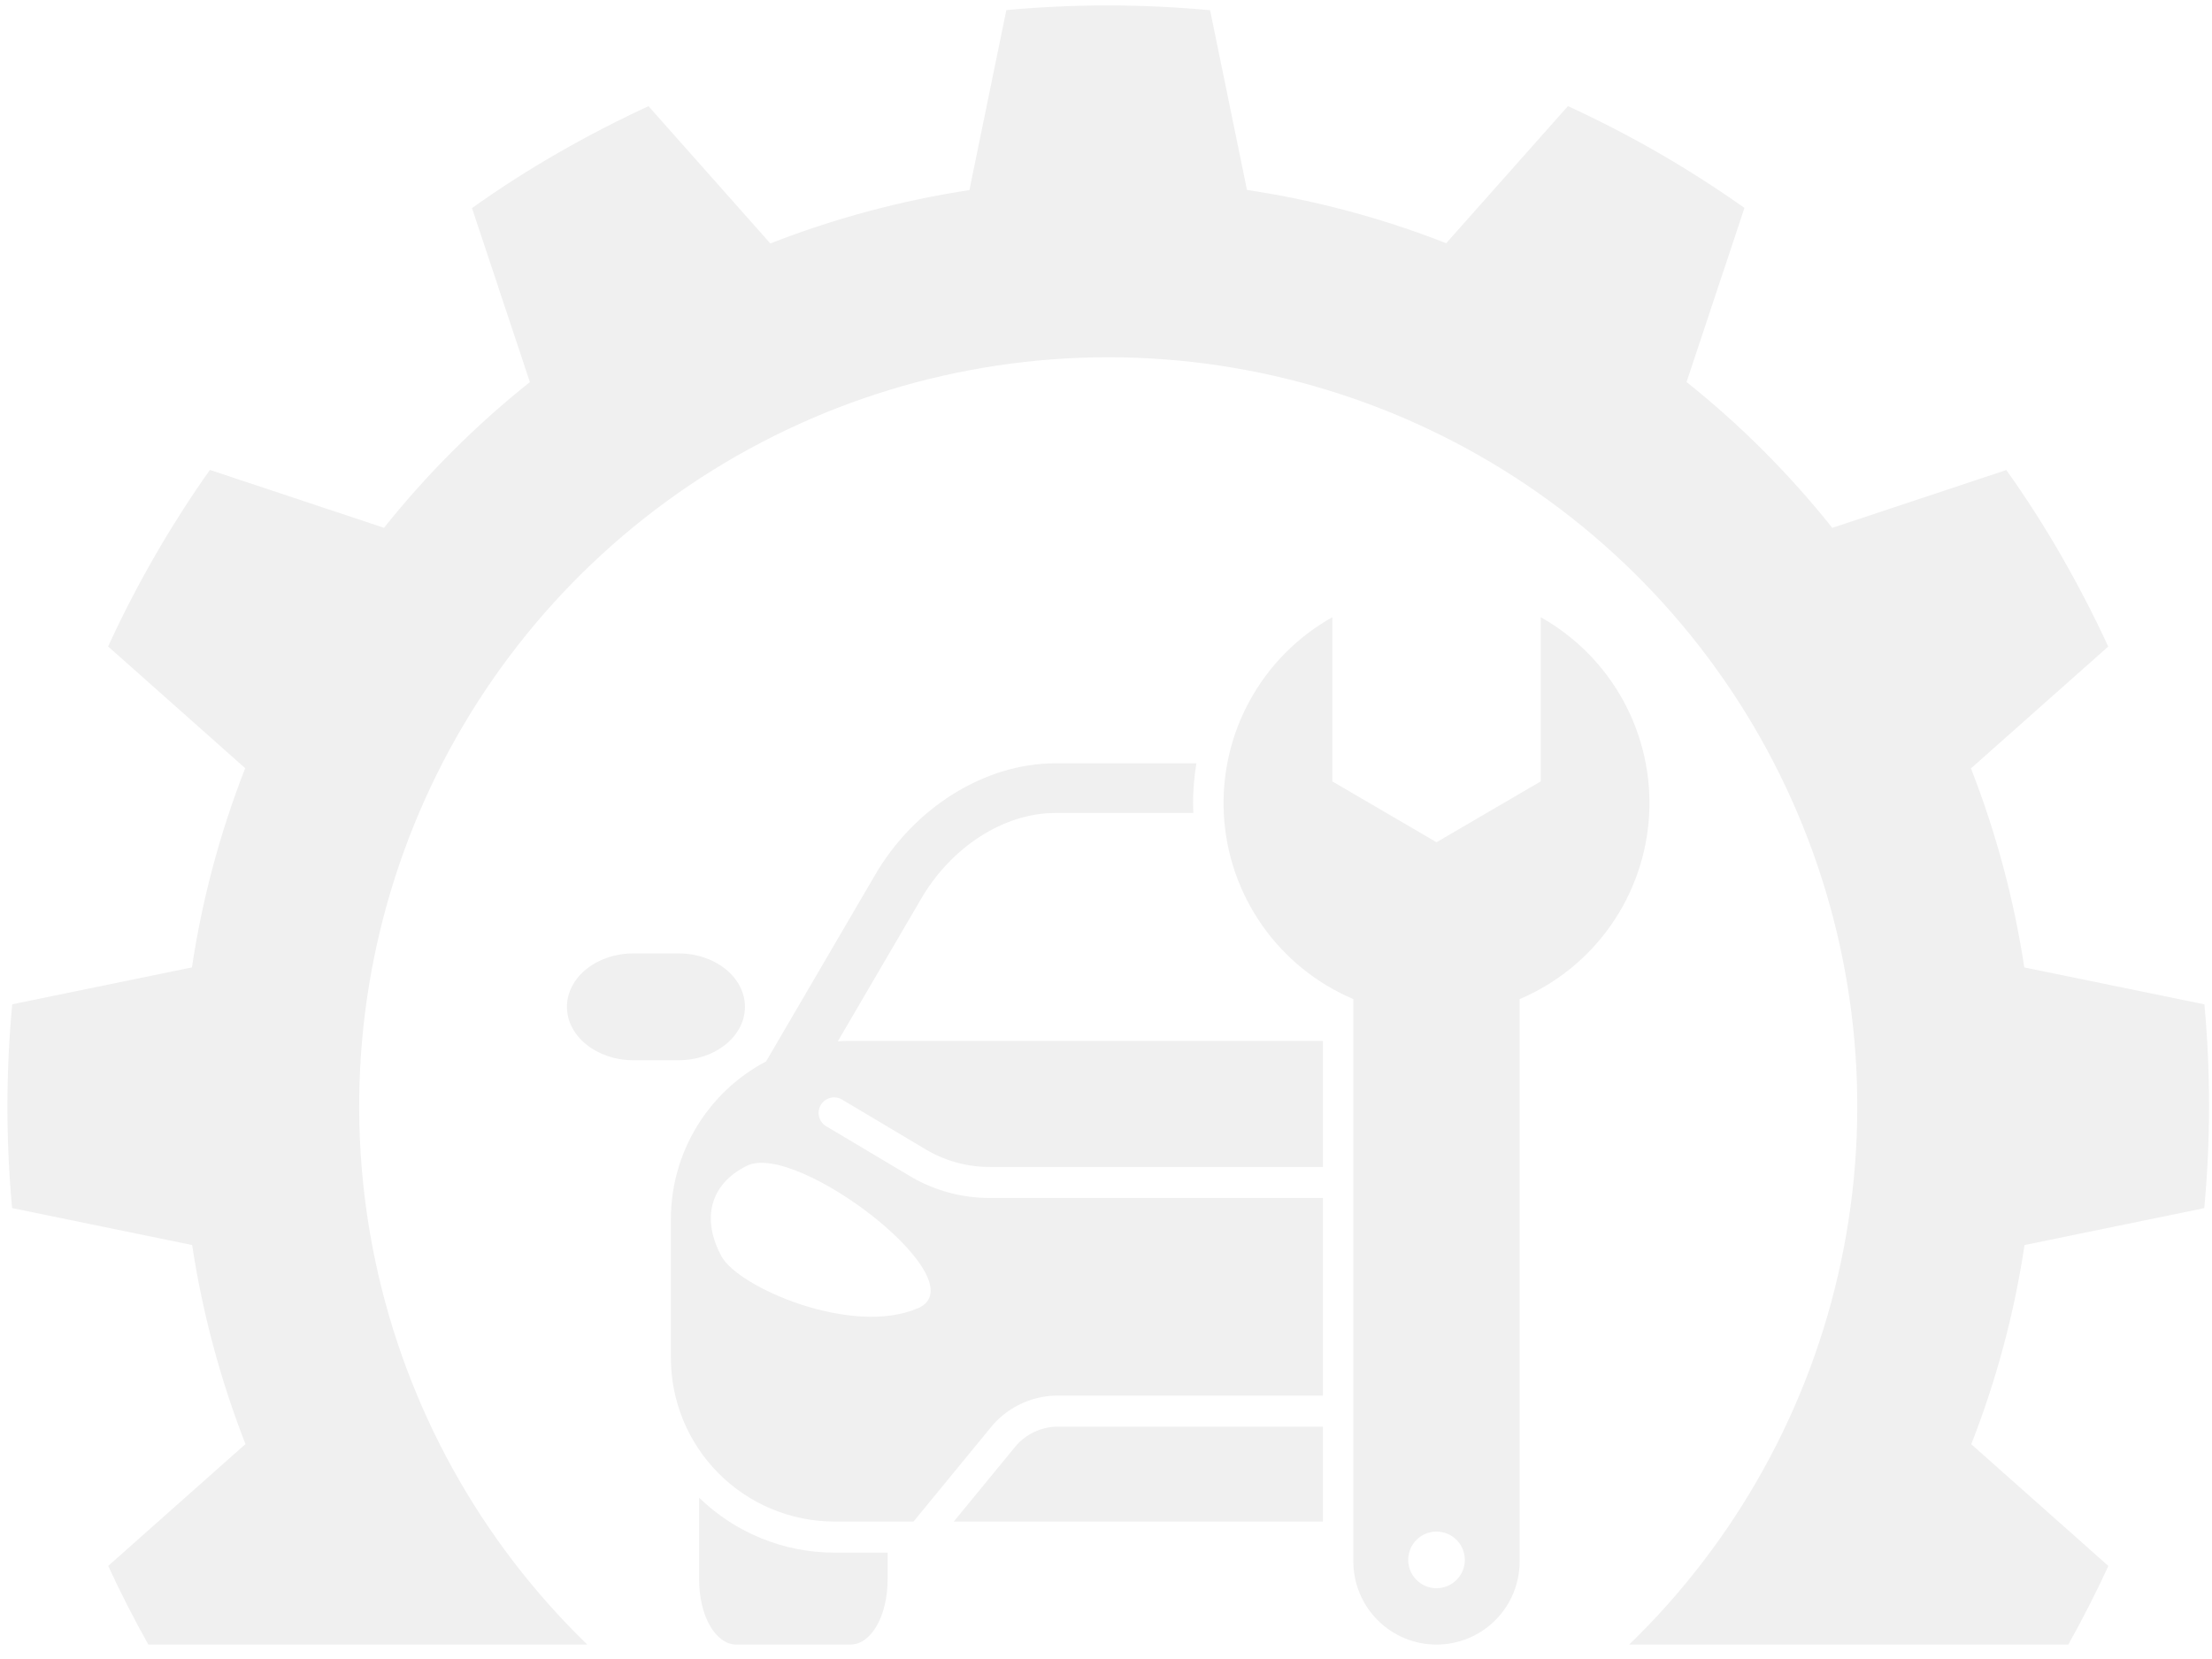 <svg width="148" height="111" viewBox="0 0 148 111" fill="none" xmlns="http://www.w3.org/2000/svg">
<g id="Group 11096" opacity="0.06">
<path id="Path 12982" d="M12.855 83.301C13.549 87.859 14.746 92.326 16.424 96.62L7.24 104.772C8.058 106.547 8.953 108.301 9.925 110.035H39.295C32.122 103.093 27.186 94.167 25.118 84.401C23.051 74.635 23.947 64.475 27.691 55.221C31.436 45.968 37.858 38.044 46.135 32.464C54.413 26.884 64.167 23.903 74.15 23.903C84.132 23.903 93.887 26.884 102.164 32.464C110.441 38.044 116.863 45.968 120.608 55.221C124.352 64.475 125.248 74.635 123.181 84.401C121.114 94.167 116.177 103.093 109.004 110.035H138.386C139.349 108.314 140.243 106.561 141.066 104.775L131.893 96.629C133.577 92.334 134.773 87.863 135.458 83.301L147.482 80.832C147.907 76.298 147.91 71.734 147.491 67.2L135.442 64.73C134.748 60.172 133.551 55.705 131.873 51.411L141.057 43.259C140.113 41.211 139.068 39.19 137.923 37.196C136.778 35.202 135.55 33.286 134.239 31.449L122.595 35.32C119.721 31.711 116.45 28.437 112.844 25.56L116.718 13.911C113 11.28 109.046 9 104.907 7.101L96.761 16.274C92.466 14.59 87.995 13.394 83.433 12.709L80.964 0.685C76.43 0.26 71.867 0.257 67.332 0.676L64.861 12.72C60.303 13.414 55.836 14.611 51.542 16.289L43.39 7.105C41.342 8.049 39.321 9.094 37.327 10.239C35.333 11.384 33.418 12.612 31.581 13.923L35.453 25.565C31.845 28.439 28.571 31.71 25.693 35.316L14.044 31.442C11.413 35.16 9.134 39.114 7.234 43.253L16.407 51.399C14.723 55.694 13.527 60.165 12.842 64.727L0.818 67.196C0.393 71.73 0.39 76.293 0.809 80.828L12.855 83.301Z" fill="black"/>
<g id="Group 11095">
<path id="Path 12983" d="M103.086 41.297V52.282L96.114 56.353L89.142 52.282V41.297C86.818 42.601 84.907 44.531 83.624 46.866C82.342 49.202 81.74 51.85 81.886 54.511C82.032 57.171 82.922 59.738 84.453 61.918C85.984 64.099 88.096 65.807 90.549 66.848V104.471C90.549 105.947 91.135 107.362 92.179 108.405C93.222 109.449 94.637 110.035 96.113 110.035C96.844 110.035 97.567 109.891 98.242 109.611C98.917 109.332 99.531 108.922 100.047 108.405C100.564 107.889 100.974 107.275 101.254 106.6C101.533 105.925 101.677 105.202 101.677 104.471V66.848C104.13 65.807 106.242 64.099 107.773 61.919C109.305 59.738 110.194 57.172 110.341 54.511C110.487 51.85 109.885 49.202 108.603 46.866C107.32 44.531 105.41 42.601 103.086 41.297ZM96.114 106.263C95.739 106.263 95.373 106.152 95.062 105.944C94.75 105.736 94.508 105.44 94.364 105.094C94.221 104.748 94.183 104.367 94.257 104C94.329 103.632 94.51 103.295 94.775 103.03C95.04 102.765 95.377 102.584 95.745 102.511C96.112 102.438 96.493 102.476 96.839 102.619C97.185 102.762 97.481 103.005 97.689 103.317C97.897 103.628 98.008 103.994 98.008 104.369C98.008 104.871 97.809 105.353 97.454 105.708C97.099 106.063 96.617 106.263 96.115 106.263H96.114Z" fill="black"/>
<path id="Path 12984" d="M59.388 105.672V103.884H55.837C52.452 103.886 49.201 102.565 46.775 100.205V105.672C46.775 108.118 47.875 110.034 49.275 110.034H56.895C58.296 110.035 59.388 108.118 59.388 105.672Z" fill="black"/>
<path id="Path 12985" d="M42.38 70.938H45.396C47.848 70.938 49.843 69.338 49.843 67.364C49.843 65.39 47.848 63.79 45.396 63.79H42.38C39.928 63.79 37.933 65.39 37.933 67.364C37.933 69.338 39.929 70.938 42.38 70.938Z" fill="black"/>
<g id="Group 11094">
<path id="Path 12986" d="M70.602 93.377H88.512V80.154H66.281C64.43 80.167 62.608 79.687 61.003 78.764L55.26 75.344C55.029 75.2 54.864 74.972 54.8 74.707C54.736 74.443 54.779 74.165 54.917 73.931C55.057 73.697 55.282 73.528 55.544 73.458C55.807 73.389 56.087 73.425 56.323 73.559L62.066 76.979C63.349 77.713 64.803 78.092 66.281 78.079H88.513V69.645H56.82C56.563 69.645 56.309 69.656 56.056 69.672L61.588 60.21C63.618 56.677 67.16 54.394 70.61 54.394H79.842C79.833 54.173 79.827 53.951 79.827 53.728C79.827 53.505 79.827 53.312 79.84 53.105C79.84 53.047 79.846 52.989 79.849 52.931C79.857 52.778 79.866 52.624 79.878 52.472C79.883 52.413 79.888 52.353 79.893 52.294C79.907 52.133 79.924 51.974 79.943 51.815C79.948 51.77 79.953 51.724 79.959 51.679C79.985 51.479 80.014 51.273 80.047 51.071H70.61C65.894 51.071 61.143 54.034 58.51 58.61L51.258 71.016C49.335 72.028 47.726 73.547 46.603 75.407C45.48 77.268 44.887 79.4 44.887 81.573V90.85C44.887 93.755 46.041 96.541 48.095 98.596C50.15 100.65 52.936 101.804 55.841 101.804H61.12L66.25 95.554C66.773 94.896 67.434 94.361 68.186 93.985C68.937 93.609 69.762 93.401 70.602 93.377ZM61.415 87.53C57.015 89.437 49.399 86.139 48.274 84.059C46.937 81.586 47.461 79.236 49.983 77.995C53.341 76.344 65.566 85.732 61.42 87.531L61.415 87.53Z" fill="black"/>
<path id="Path 12987" d="M70.602 95.457C70.064 95.485 69.538 95.629 69.061 95.879C68.584 96.13 68.167 96.48 67.837 96.906L63.812 101.806H88.512V95.457H70.602Z" fill="black"/>
</g>
</g>
</g>
</svg>
